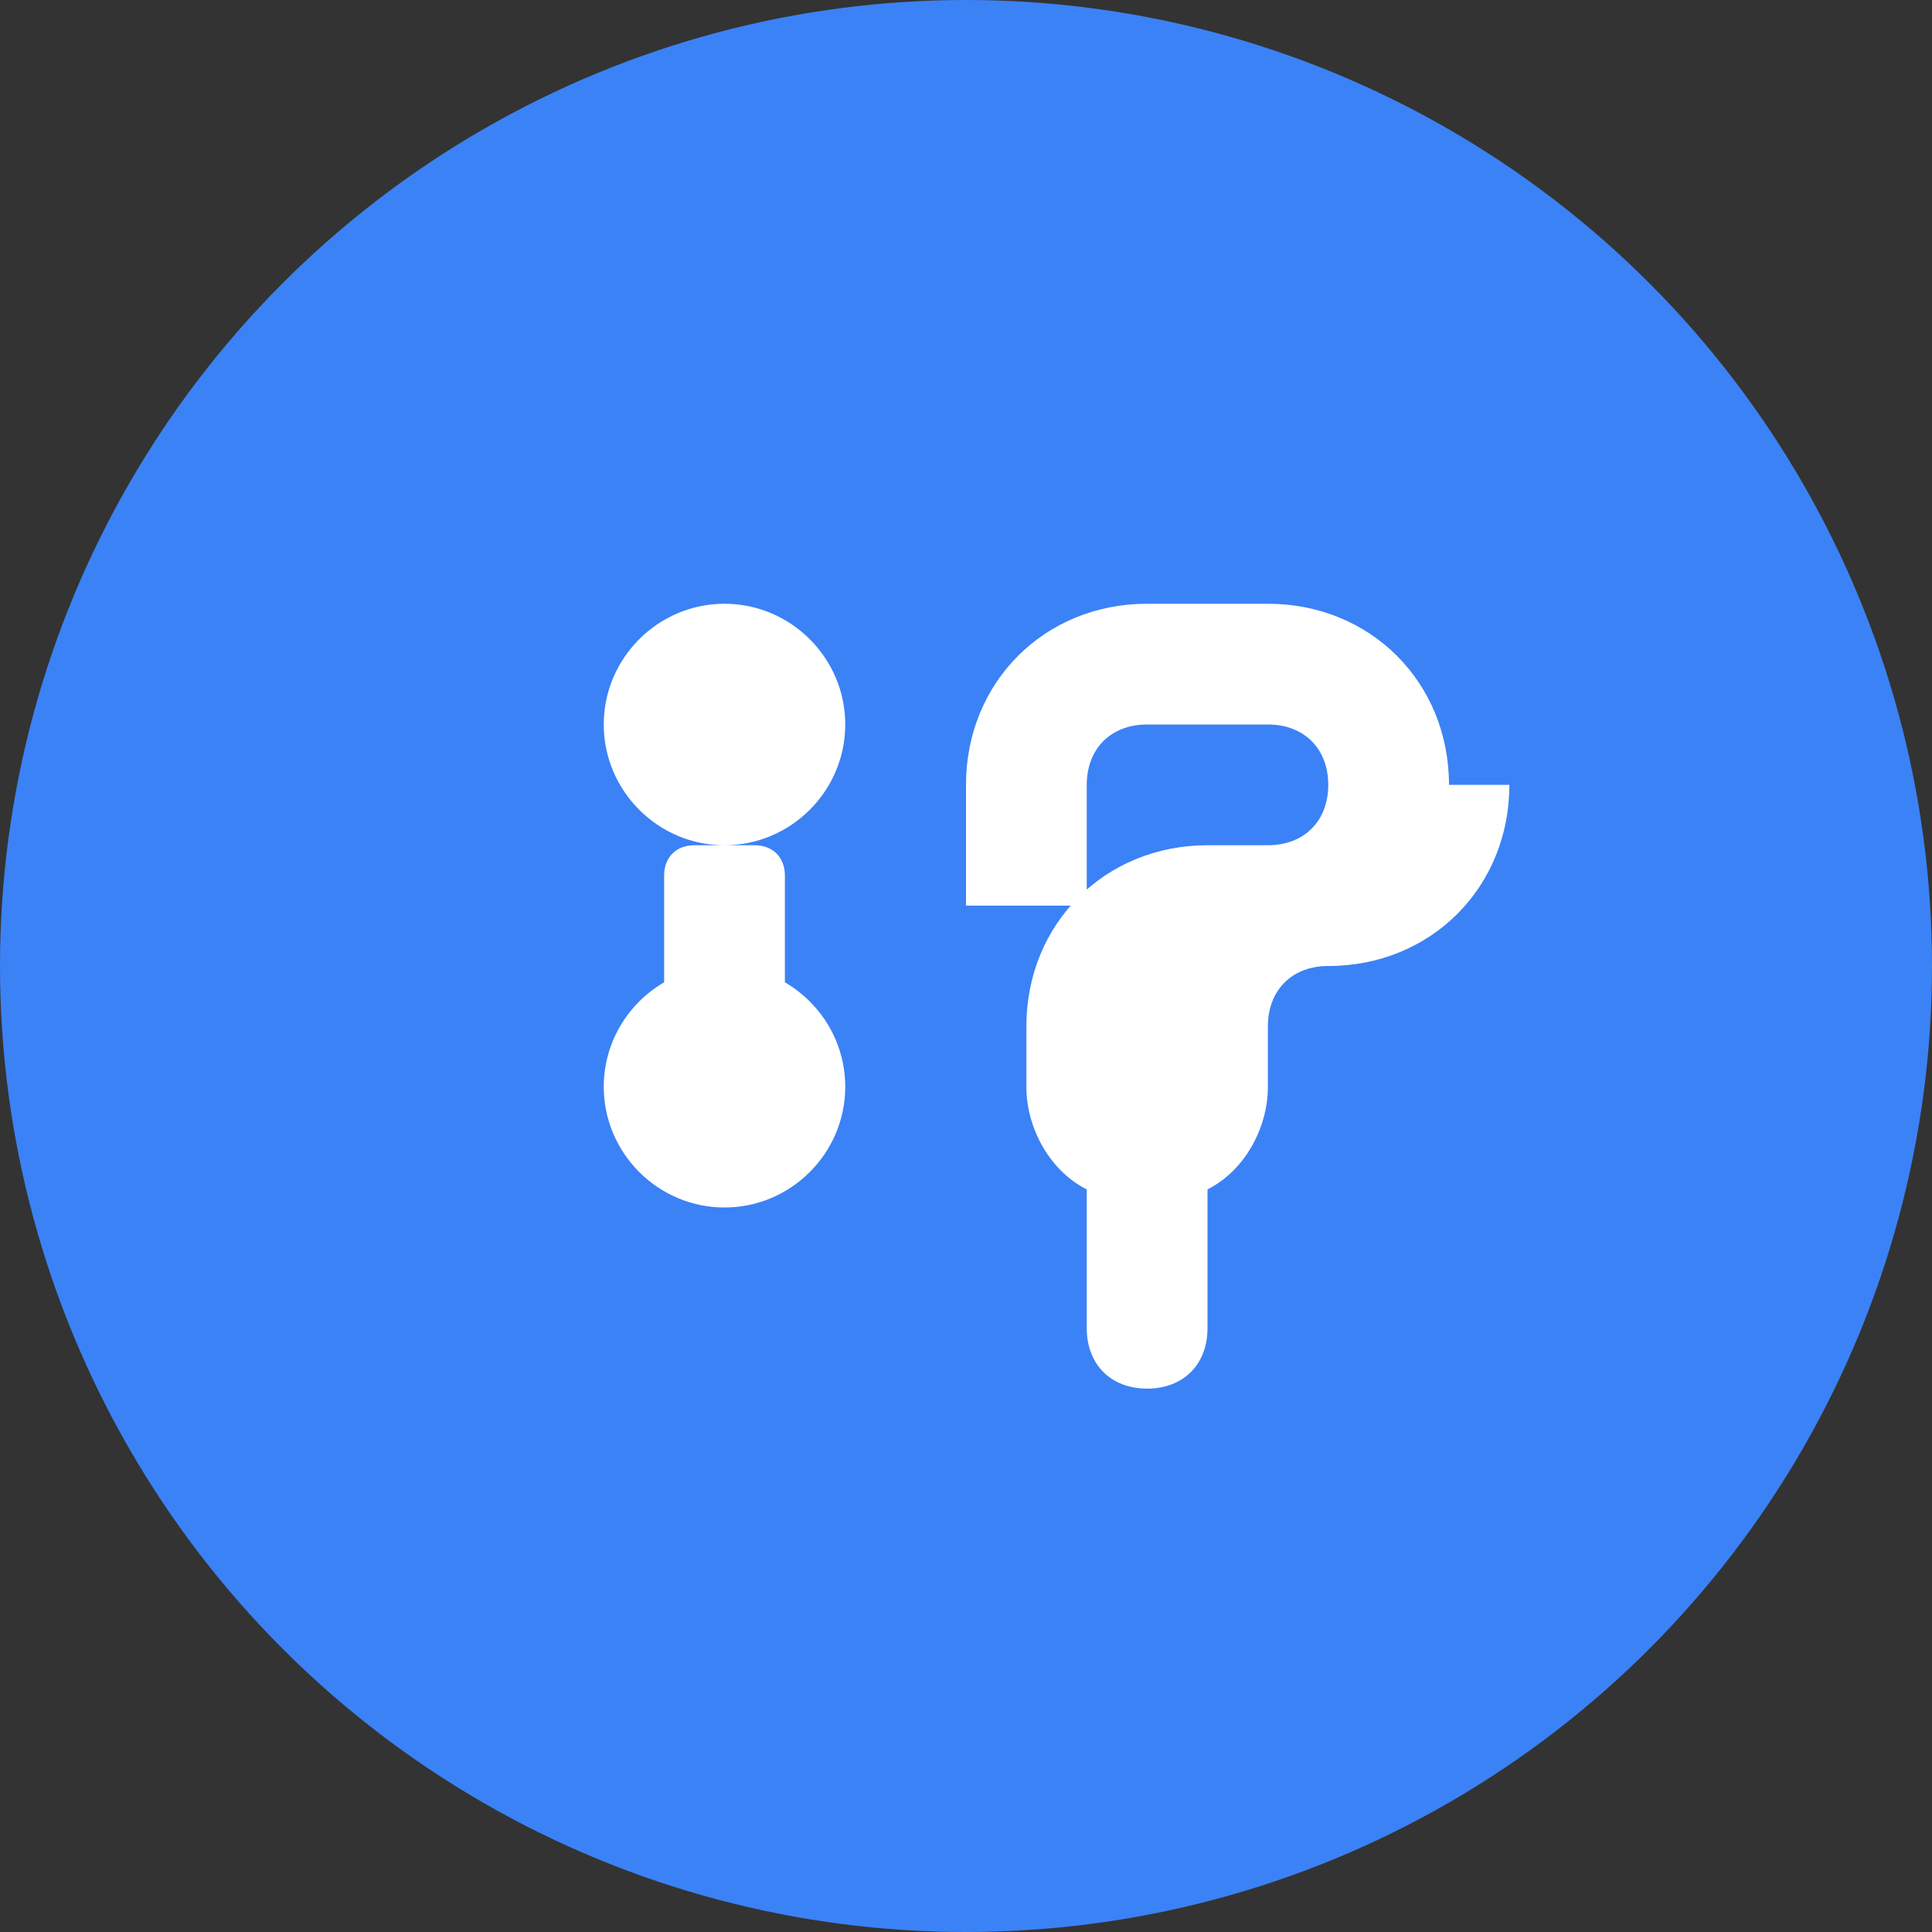 <?xml version="1.0" encoding="UTF-8"?>
<svg width="32px" height="32px" viewBox="0 0 32 32" version="1.1" xmlns="http://www.w3.org/2000/svg" xmlns:xlink="http://www.w3.org/1999/xlink">
  <rect x="0" y="0" width="32" height="32" fill="#333333" stroke="none"/>
  <title>Dr. Mattheus Motta - Favicon</title>
  <g stroke="none" stroke-width="1" fill="none" fill-rule="evenodd">
    <circle fill="#3B82F6" cx="16" cy="16" r="16"></circle>
    <path d="M24,13 C24,11.3 22.7,10 21,10 L19,10 C17.3,10 16,11.3 16,13 L16,15 L18,15 L18,13 C18,12.4 18.4,12 19,12 L21,12 C21.6,12 22,12.4 22,13 C22,13.6 21.6,14 21,14 L20,14 C18.3,14 17,15.3 17,17 L17,18 C17,18.7 17.4,19.4 18,19.7 L18,22 C18,22.6 18.4,23 19,23 C19.6,23 20,22.6 20,22 L20,19.7 C20.6,19.4 21,18.7 21,18 L21,17 C21,16.4 21.4,16 22,16 C23.7,16 25,14.7 25,13 C25,13 24,13 24,13 Z M14,18 C14,16.9 13.1,16 12,16 C10.9,16 10,16.9 10,18 C10,19.1 10.9,20 12,20 C13.1,20 14,19.1 14,18 Z M12,14 C13.1,14 14,13.1 14,12 C14,10.9 13.1,10 12,10 C10.9,10 10,10.9 10,12 C10,13.1 10.9,14 12,14 Z M11,14.5 L11,17.5 C11,17.8 11.2,18 11.5,18 L12.5,18 C12.8,18 13,17.8 13,17.5 L13,14.5 C13,14.2 12.8,14 12.5,14 L11.5,14 C11.2,14 11,14.2 11,14.5 Z" fill="#FFFFFF" fill-rule="nonzero"></path>
  </g>
</svg> 